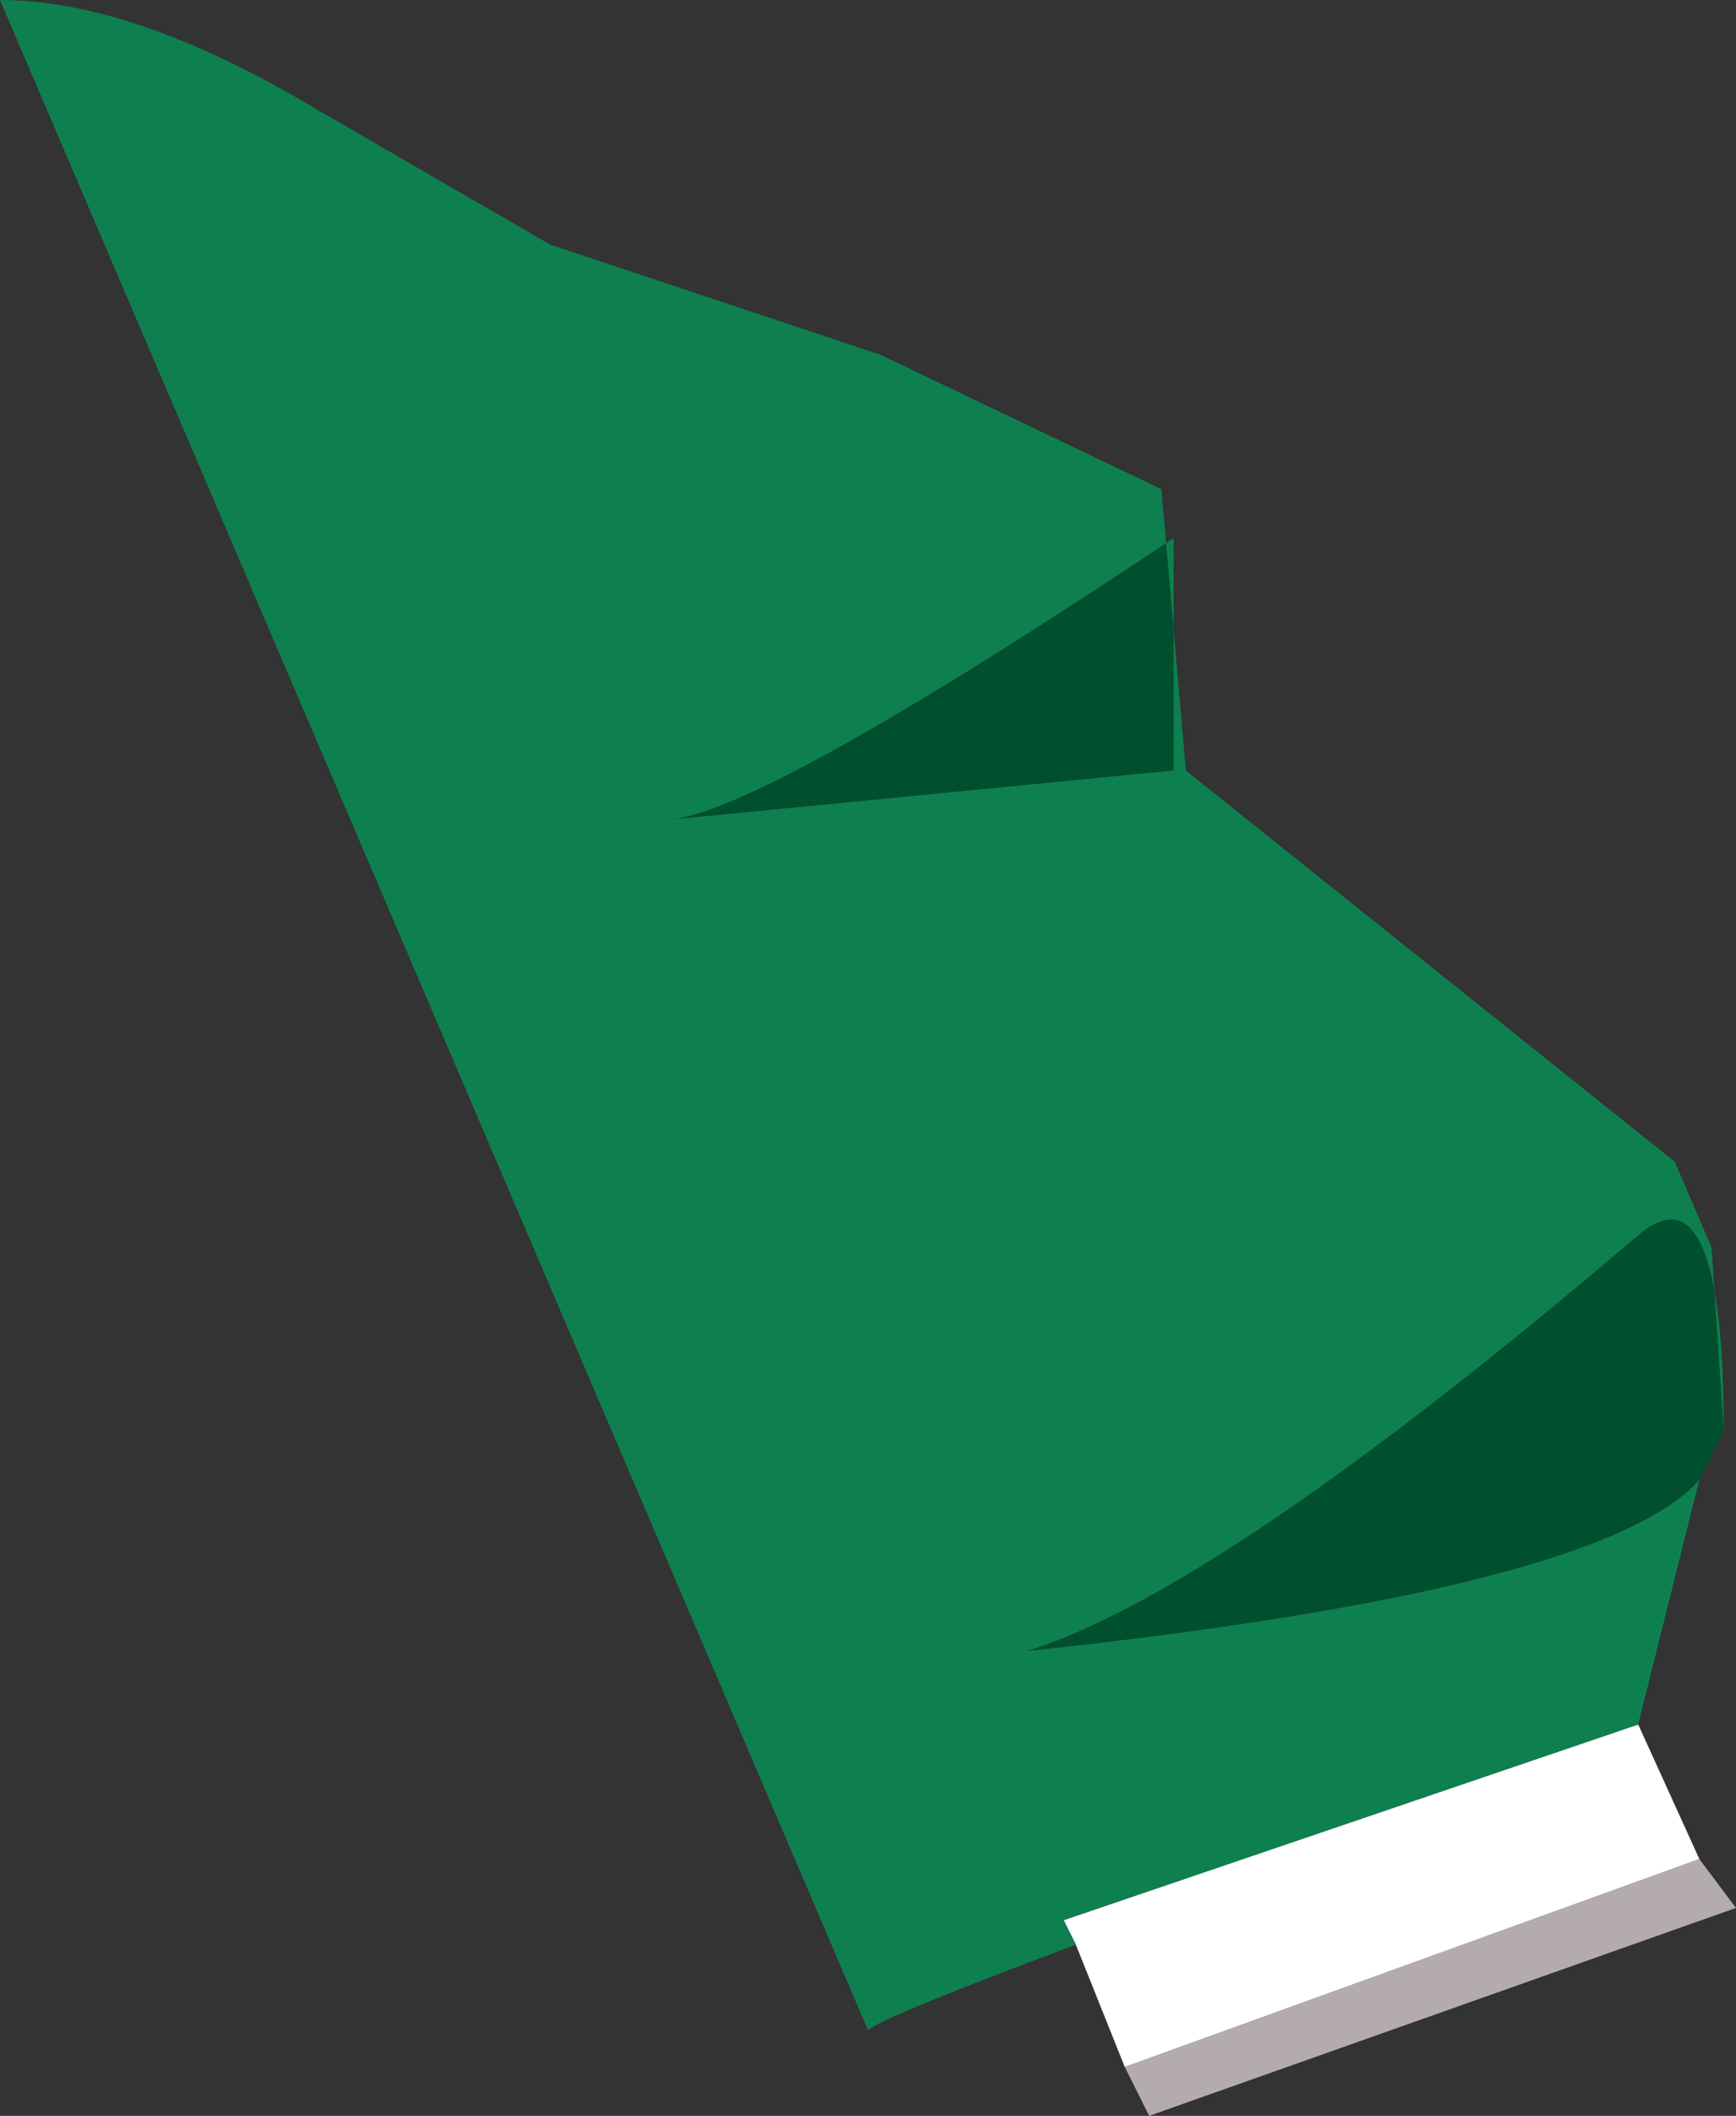 <svg xmlns="http://www.w3.org/2000/svg" xmlns:ffdec="https://www.free-decompiler.com/flash" xmlns:xlink="http://www.w3.org/1999/xlink" ffdec:objectType="frame" width="7.1" height="8.65"><rect width="100%" height="100%" fill="#333333" stroke="none"/><use ffdec:characterId="5" xlink:href="#a" width="7.1" height="8.65"/><defs><g id="a" fill-rule="evenodd"><path fill="#b4abad" d="m6.95 7.6.15.2-2.4.85-.1-.2z"/><path fill="#fff" d="m4.6 8.45-.2-.5-.05-.1 2.35-.8.25.55z"/><path fill="#004f2e" d="M4.8 2.2v.95l-2.05.2q.4-.05 2.05-1.15m2.25 3.65-.1.2q-.4.45-2.75.7.8-.25 2.5-1.7.35-.3.35.8"/><path fill="#0e8050" d="m4.85 3.15 2 1.6.15.35.05.75q0-1.1-.35-.8Q5 6.5 4.2 6.75q2.35-.25 2.75-.7l-.25 1-2.35.8.05.1q-.8.3-.85.35L0 0q.55 0 1.3.45l.95.55 1.35.45L4.75 2zM4.8 2.2Q3.15 3.3 2.75 3.35l2.05-.2z"/></g></defs></svg>